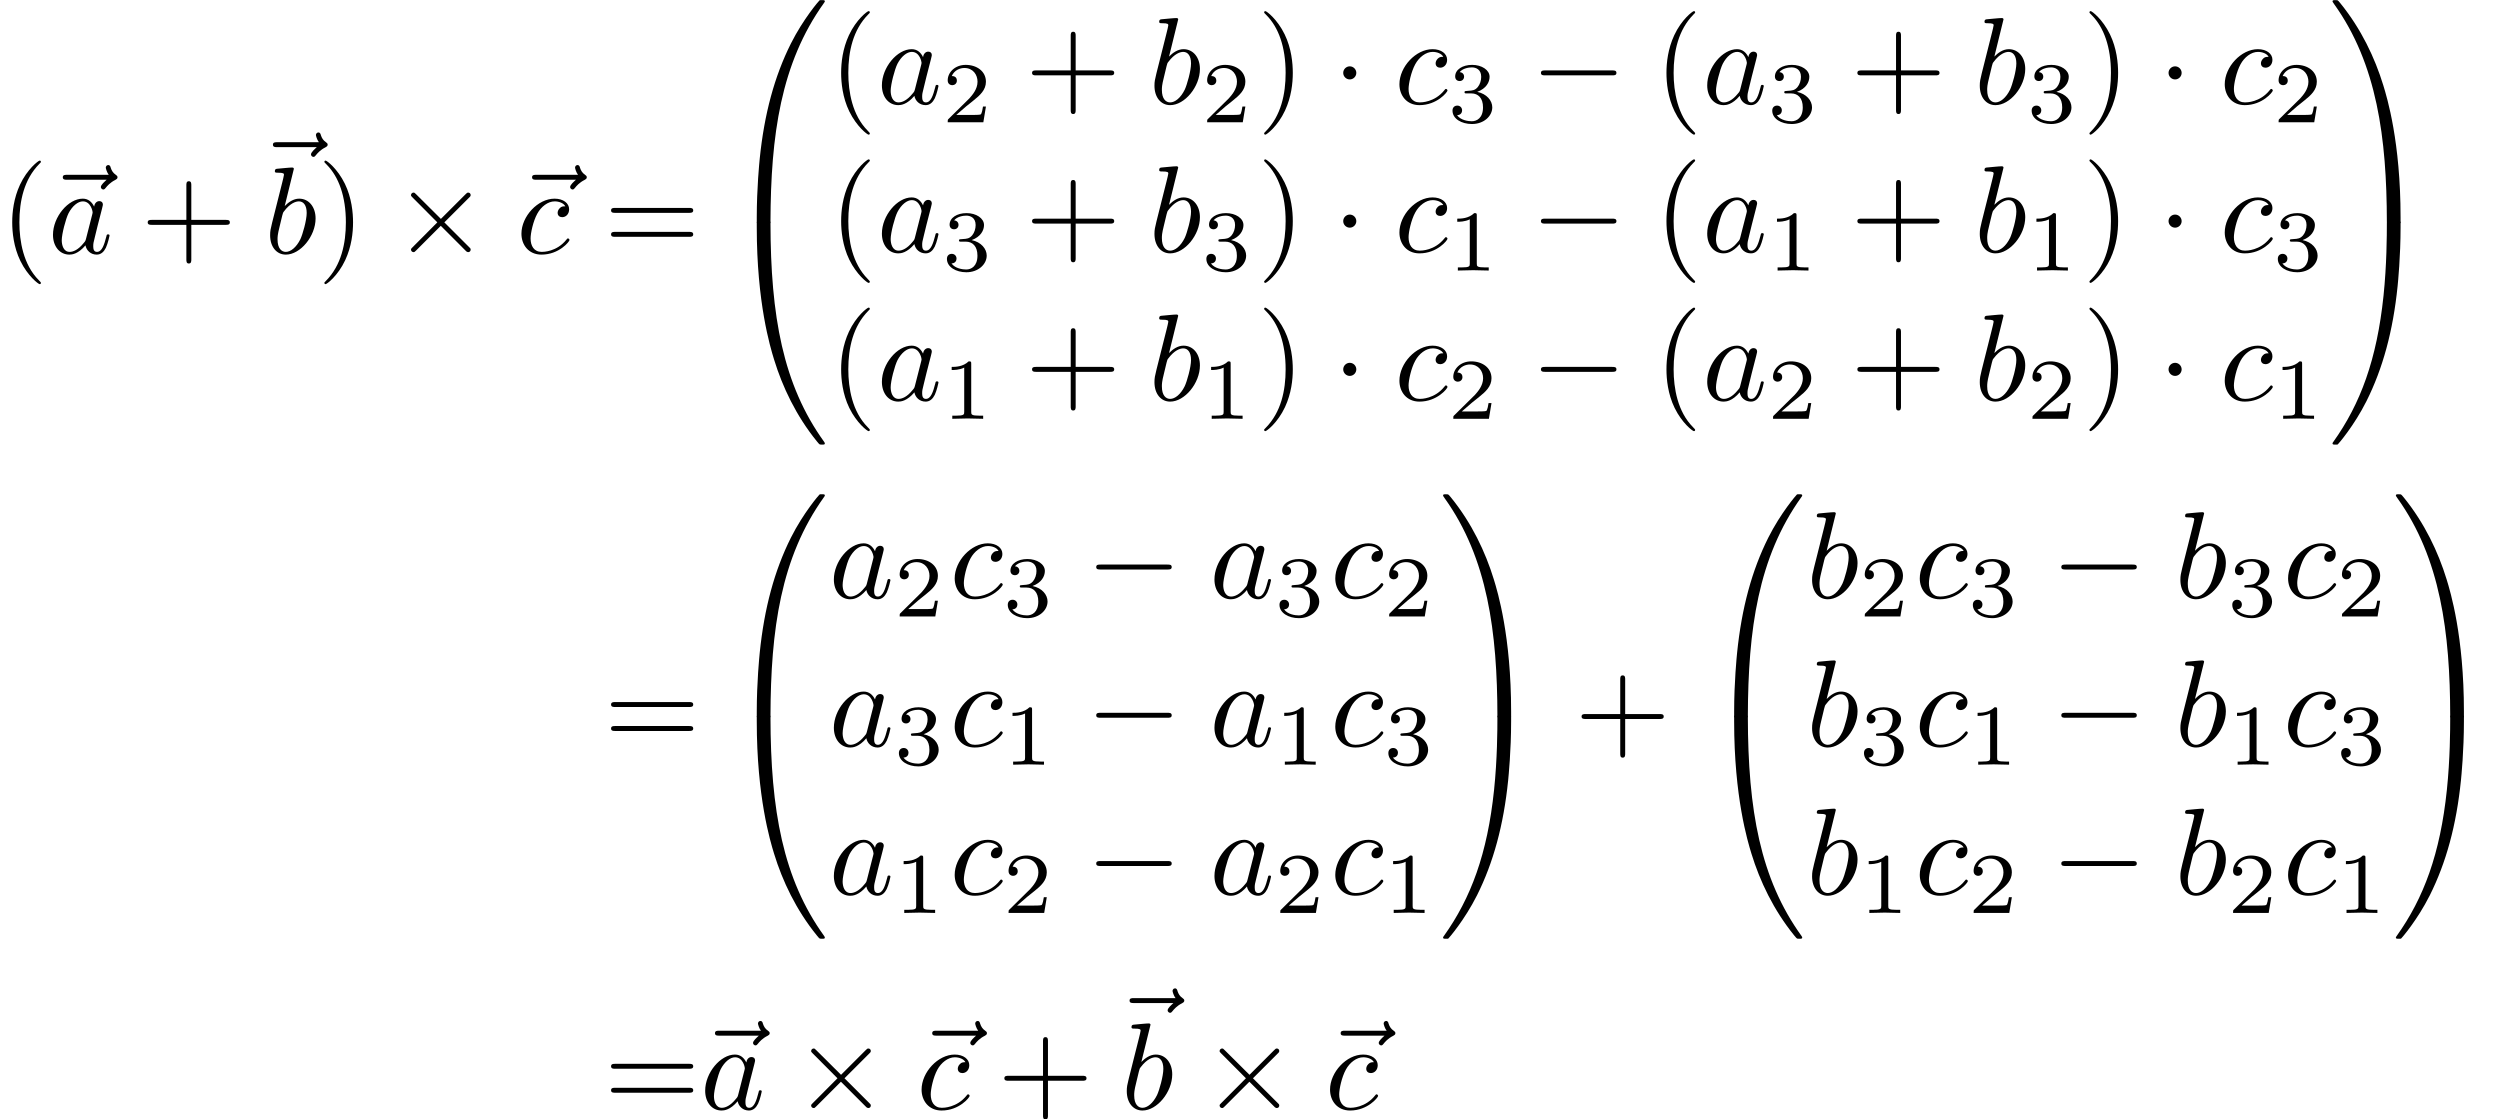 <?xml version='1.0' encoding='UTF-8'?>
<!-- This file was generated by dvisvgm 2.13.3 -->
<svg version='1.1' xmlns='http://www.w3.org/2000/svg' xmlns:xlink='http://www.w3.org/1999/xlink' width='302.421pt' height='135.418pt' viewBox='199.79 42.455 302.421 135.418'>
<defs>
<path id='g3-49' d='M2.336-4.435C2.336-4.624 2.322-4.631 2.127-4.631C1.681-4.191 1.046-4.184 .76-4.184V-3.933C.928-3.933 1.388-3.933 1.771-4.129V-.572C1.771-.342 1.771-.251 1.074-.251H.809V0C.934-.007 1.792-.028 2.05-.028C2.267-.028 3.145-.007 3.299 0V-.251H3.034C2.336-.251 2.336-.342 2.336-.572V-4.435Z'/>
<path id='g3-50' d='M3.522-1.269H3.285C3.264-1.116 3.194-.704 3.103-.635C3.048-.593 2.511-.593 2.413-.593H1.13C1.862-1.241 2.106-1.437 2.525-1.764C3.041-2.176 3.522-2.608 3.522-3.271C3.522-4.115 2.783-4.631 1.89-4.631C1.025-4.631 .439-4.024 .439-3.382C.439-3.027 .739-2.992 .809-2.992C.976-2.992 1.179-3.11 1.179-3.361C1.179-3.487 1.13-3.731 .767-3.731C.983-4.226 1.458-4.38 1.785-4.38C2.483-4.38 2.845-3.836 2.845-3.271C2.845-2.664 2.413-2.183 2.19-1.932L.509-.272C.439-.209 .439-.195 .439 0H3.313L3.522-1.269Z'/>
<path id='g3-51' d='M1.904-2.329C2.448-2.329 2.838-1.953 2.838-1.206C2.838-.342 2.336-.084 1.932-.084C1.653-.084 1.039-.16 .746-.572C1.074-.586 1.151-.816 1.151-.962C1.151-1.186 .983-1.346 .767-1.346C.572-1.346 .377-1.227 .377-.941C.377-.286 1.102 .139 1.946 .139C2.915 .139 3.585-.509 3.585-1.206C3.585-1.75 3.138-2.294 2.371-2.455C3.103-2.72 3.368-3.243 3.368-3.668C3.368-4.219 2.734-4.631 1.96-4.631S.593-4.254 .593-3.696C.593-3.459 .746-3.327 .955-3.327C1.172-3.327 1.311-3.487 1.311-3.682C1.311-3.884 1.172-4.031 .955-4.045C1.2-4.352 1.681-4.428 1.939-4.428C2.253-4.428 2.692-4.275 2.692-3.668C2.692-3.375 2.594-3.055 2.413-2.838C2.183-2.573 1.988-2.559 1.639-2.538C1.465-2.525 1.451-2.525 1.416-2.518C1.402-2.518 1.346-2.504 1.346-2.427C1.346-2.329 1.409-2.329 1.527-2.329H1.904Z'/>
<path id='g4-48' d='M3.726 17.634C3.945 17.634 4.005 17.634 4.005 17.494C4.025 10.511 4.832 4.712 8.319-.159C8.389-.249 8.389-.269 8.389-.289C8.389-.389 8.319-.389 8.159-.389S7.98-.389 7.96-.369C7.92-.339 6.655 1.116 5.649 3.118C4.334 5.748 3.507 8.767 3.138 12.394C3.108 12.702 2.899 14.775 2.899 17.136V17.524C2.909 17.634 2.969 17.634 3.178 17.634H3.726Z'/>
<path id='g4-49' d='M5.808 17.136C5.808 11.049 4.722 7.482 4.413 6.476C3.736 4.264 2.63 1.933 .966-.12C.817-.299 .777-.349 .737-.369C.717-.379 .707-.389 .548-.389C.399-.389 .319-.389 .319-.289C.319-.269 .319-.249 .448-.07C3.915 4.772 4.692 10.75 4.702 17.494C4.702 17.634 4.762 17.634 4.981 17.634H5.529C5.738 17.634 5.798 17.634 5.808 17.524V17.136Z'/>
<path id='g4-64' d='M3.178-.498C2.969-.498 2.909-.498 2.899-.389V0C2.899 6.087 3.985 9.654 4.294 10.66C4.971 12.872 6.077 15.203 7.741 17.255C7.89 17.435 7.93 17.484 7.97 17.504C7.99 17.514 8 17.524 8.159 17.524S8.389 17.524 8.389 17.425C8.389 17.405 8.389 17.385 8.329 17.295C5.011 12.692 4.015 7.153 4.005-.359C4.005-.498 3.945-.498 3.726-.498H3.178Z'/>
<path id='g4-65' d='M5.808-.389C5.798-.498 5.738-.498 5.529-.498H4.981C4.762-.498 4.702-.498 4.702-.359C4.702 .667 4.692 3.039 4.433 5.519C3.895 10.67 2.57 14.237 .389 17.295C.319 17.385 .319 17.405 .319 17.425C.319 17.524 .399 17.524 .548 17.524C.707 17.524 .727 17.524 .747 17.504C.787 17.474 2.052 16.02 3.059 14.017C4.374 11.387 5.2 8.369 5.569 4.742C5.599 4.433 5.808 2.361 5.808 0V-.389Z'/>
<path id='g0-0' d='M6.565-2.291C6.735-2.291 6.914-2.291 6.914-2.491S6.735-2.69 6.565-2.69H1.176C1.006-2.69 .827-2.69 .827-2.491S1.006-2.291 1.176-2.291H6.565Z'/>
<path id='g0-1' d='M1.913-2.491C1.913-2.78 1.674-3.019 1.385-3.019S.857-2.78 .857-2.491S1.096-1.963 1.385-1.963S1.913-2.202 1.913-2.491Z'/>
<path id='g0-2' d='M3.875-2.77L1.883-4.752C1.763-4.872 1.743-4.892 1.664-4.892C1.564-4.892 1.465-4.802 1.465-4.692C1.465-4.623 1.484-4.603 1.594-4.493L3.587-2.491L1.594-.488C1.484-.379 1.465-.359 1.465-.289C1.465-.179 1.564-.09 1.664-.09C1.743-.09 1.763-.11 1.883-.229L3.866-2.212L5.928-.149C5.948-.139 6.017-.09 6.077-.09C6.197-.09 6.276-.179 6.276-.289C6.276-.309 6.276-.349 6.247-.399C6.237-.418 4.653-1.983 4.154-2.491L5.978-4.314C6.027-4.374 6.177-4.503 6.227-4.563C6.237-4.583 6.276-4.623 6.276-4.692C6.276-4.802 6.197-4.892 6.077-4.892C5.998-4.892 5.958-4.852 5.848-4.742L3.875-2.77Z'/>
<path id='g1-97' d='M3.716-3.766C3.537-4.134 3.248-4.403 2.8-4.403C1.634-4.403 .399-2.939 .399-1.484C.399-.548 .946 .11 1.724 .11C1.923 .11 2.421 .07 3.019-.638C3.098-.219 3.447 .11 3.925 .11C4.274 .11 4.503-.12 4.663-.438C4.832-.797 4.961-1.405 4.961-1.425C4.961-1.524 4.872-1.524 4.842-1.524C4.742-1.524 4.732-1.484 4.702-1.345C4.533-.697 4.354-.11 3.945-.11C3.676-.11 3.646-.369 3.646-.568C3.646-.787 3.666-.867 3.776-1.305C3.885-1.724 3.905-1.823 3.995-2.202L4.354-3.597C4.423-3.875 4.423-3.895 4.423-3.935C4.423-4.105 4.304-4.204 4.134-4.204C3.895-4.204 3.746-3.985 3.716-3.766ZM3.068-1.186C3.019-1.006 3.019-.986 2.869-.817C2.431-.269 2.022-.11 1.743-.11C1.245-.11 1.106-.658 1.106-1.046C1.106-1.544 1.425-2.77 1.654-3.228C1.963-3.816 2.411-4.184 2.809-4.184C3.457-4.184 3.597-3.367 3.597-3.308S3.577-3.188 3.567-3.138L3.068-1.186Z'/>
<path id='g1-98' d='M2.381-6.804C2.381-6.814 2.381-6.914 2.252-6.914C2.022-6.914 1.295-6.834 1.036-6.814C.956-6.804 .847-6.795 .847-6.615C.847-6.496 .936-6.496 1.086-6.496C1.564-6.496 1.584-6.426 1.584-6.326C1.584-6.257 1.494-5.918 1.445-5.709L.628-2.461C.508-1.963 .468-1.803 .468-1.455C.468-.508 .996 .11 1.733 .11C2.909 .11 4.134-1.375 4.134-2.809C4.134-3.716 3.606-4.403 2.809-4.403C2.351-4.403 1.943-4.115 1.644-3.806L2.381-6.804ZM1.445-3.039C1.504-3.258 1.504-3.278 1.594-3.387C2.082-4.035 2.531-4.184 2.79-4.184C3.148-4.184 3.417-3.885 3.417-3.248C3.417-2.66 3.088-1.514 2.909-1.136C2.58-.468 2.122-.11 1.733-.11C1.395-.11 1.066-.379 1.066-1.116C1.066-1.305 1.066-1.494 1.225-2.122L1.445-3.039Z'/>
<path id='g1-99' d='M3.945-3.786C3.786-3.786 3.646-3.786 3.507-3.646C3.347-3.497 3.328-3.328 3.328-3.258C3.328-3.019 3.507-2.909 3.696-2.909C3.985-2.909 4.254-3.148 4.254-3.547C4.254-4.035 3.786-4.403 3.078-4.403C1.733-4.403 .408-2.979 .408-1.574C.408-.677 .986 .11 2.022 .11C3.447 .11 4.284-.946 4.284-1.066C4.284-1.126 4.224-1.196 4.164-1.196C4.115-1.196 4.095-1.176 4.035-1.096C3.248-.11 2.162-.11 2.042-.11C1.415-.11 1.146-.598 1.146-1.196C1.146-1.604 1.345-2.57 1.684-3.188C1.993-3.756 2.54-4.184 3.088-4.184C3.427-4.184 3.806-4.055 3.945-3.786Z'/>
<path id='g1-126' d='M5.35-5.928C5.21-5.798 4.882-5.519 4.882-5.34C4.882-5.24 4.981-5.141 5.081-5.141C5.171-5.141 5.22-5.21 5.27-5.27C5.39-5.42 5.619-5.699 6.057-5.918C6.127-5.958 6.227-6.007 6.227-6.127C6.227-6.227 6.157-6.276 6.087-6.326C5.868-6.476 5.758-6.655 5.679-6.894C5.659-6.984 5.619-7.113 5.479-7.113S5.28-6.984 5.28-6.904C5.28-6.854 5.36-6.535 5.519-6.326H2.162C1.993-6.326 1.813-6.326 1.813-6.127S1.993-5.928 2.162-5.928H5.35Z'/>
<path id='g2-40' d='M3.298 2.391C3.298 2.361 3.298 2.341 3.128 2.172C1.883 .917 1.564-.966 1.564-2.491C1.564-4.224 1.943-5.958 3.168-7.203C3.298-7.323 3.298-7.342 3.298-7.372C3.298-7.442 3.258-7.472 3.198-7.472C3.098-7.472 2.202-6.795 1.614-5.529C1.106-4.433 .986-3.328 .986-2.491C.986-1.714 1.096-.508 1.644 .618C2.242 1.843 3.098 2.491 3.198 2.491C3.258 2.491 3.298 2.461 3.298 2.391Z'/>
<path id='g2-41' d='M2.879-2.491C2.879-3.268 2.77-4.473 2.222-5.599C1.624-6.824 .767-7.472 .667-7.472C.608-7.472 .568-7.432 .568-7.372C.568-7.342 .568-7.323 .757-7.143C1.733-6.157 2.301-4.573 2.301-2.491C2.301-.787 1.933 .966 .697 2.222C.568 2.341 .568 2.361 .568 2.391C.568 2.451 .608 2.491 .667 2.491C.767 2.491 1.664 1.813 2.252 .548C2.76-.548 2.879-1.654 2.879-2.491Z'/>
<path id='g2-43' d='M4.075-2.291H6.854C6.994-2.291 7.183-2.291 7.183-2.491S6.994-2.69 6.854-2.69H4.075V-5.479C4.075-5.619 4.075-5.808 3.875-5.808S3.676-5.619 3.676-5.479V-2.69H.887C.747-2.69 .558-2.69 .558-2.491S.747-2.291 .887-2.291H3.676V.498C3.676 .638 3.676 .827 3.875 .827S4.075 .638 4.075 .498V-2.291Z'/>
<path id='g2-61' d='M6.844-3.258C6.994-3.258 7.183-3.258 7.183-3.457S6.994-3.656 6.854-3.656H.887C.747-3.656 .558-3.656 .558-3.457S.747-3.258 .897-3.258H6.844ZM6.854-1.325C6.994-1.325 7.183-1.325 7.183-1.524S6.994-1.724 6.844-1.724H.897C.747-1.724 .558-1.724 .558-1.524S.747-1.325 .887-1.325H6.854Z'/>
</defs>
<g id='page1' transform='matrix(1.5 0 0 1.5 0 0)'>
<use x='133.193' y='48.727' xlink:href='#g2-40'/>
<use x='136.444' y='48.727' xlink:href='#g1-126'/>
<use x='137.067' y='48.727' xlink:href='#g1-97'/>
<use x='144.547' y='48.727' xlink:href='#g2-43'/>
<use x='153.391' y='46.098' xlink:href='#g1-126'/>
<use x='154.51' y='48.727' xlink:href='#g1-98'/>
<use x='158.786' y='48.727' xlink:href='#g2-41'/>
<use x='164.874' y='48.727' xlink:href='#g0-2'/>
<use x='174.289' y='48.727' xlink:href='#g1-126'/>
<use x='174.837' y='48.727' xlink:href='#g1-99'/>
<use x='181.915' y='48.727' xlink:href='#g2-61'/>
<use x='191.324' y='28.702' xlink:href='#g4-48'/>
<use x='191.324' y='46.635' xlink:href='#g4-64'/>
<use x='200.042' y='36.672' xlink:href='#g2-40'/>
<use x='203.916' y='36.672' xlink:href='#g1-97'/>
<use x='209.182' y='38.166' xlink:href='#g3-50'/>
<use x='215.866' y='36.672' xlink:href='#g2-43'/>
<use x='225.828' y='36.672' xlink:href='#g1-98'/>
<use x='230.104' y='38.166' xlink:href='#g3-50'/>
<use x='234.573' y='36.672' xlink:href='#g2-41'/>
<use x='240.661' y='36.672' xlink:href='#g0-1'/>
<use x='245.643' y='36.672' xlink:href='#g1-99'/>
<use x='249.954' y='38.166' xlink:href='#g3-51'/>
<use x='256.637' y='36.672' xlink:href='#g0-0'/>
<use x='266.6' y='36.672' xlink:href='#g2-40'/>
<use x='270.474' y='36.672' xlink:href='#g1-97'/>
<use x='275.74' y='38.166' xlink:href='#g3-51'/>
<use x='282.424' y='36.672' xlink:href='#g2-43'/>
<use x='292.386' y='36.672' xlink:href='#g1-98'/>
<use x='296.662' y='38.166' xlink:href='#g3-51'/>
<use x='301.131' y='36.672' xlink:href='#g2-41'/>
<use x='307.22' y='36.672' xlink:href='#g0-1'/>
<use x='312.201' y='36.672' xlink:href='#g1-99'/>
<use x='316.512' y='38.166' xlink:href='#g3-50'/>
<use x='200.042' y='48.627' xlink:href='#g2-40'/>
<use x='203.916' y='48.627' xlink:href='#g1-97'/>
<use x='209.182' y='50.121' xlink:href='#g3-51'/>
<use x='215.866' y='48.627' xlink:href='#g2-43'/>
<use x='225.828' y='48.627' xlink:href='#g1-98'/>
<use x='230.104' y='50.121' xlink:href='#g3-51'/>
<use x='234.573' y='48.627' xlink:href='#g2-41'/>
<use x='240.661' y='48.627' xlink:href='#g0-1'/>
<use x='245.643' y='48.627' xlink:href='#g1-99'/>
<use x='249.954' y='50.121' xlink:href='#g3-49'/>
<use x='256.637' y='48.627' xlink:href='#g0-0'/>
<use x='266.6' y='48.627' xlink:href='#g2-40'/>
<use x='270.474' y='48.627' xlink:href='#g1-97'/>
<use x='275.74' y='50.121' xlink:href='#g3-49'/>
<use x='282.424' y='48.627' xlink:href='#g2-43'/>
<use x='292.386' y='48.627' xlink:href='#g1-98'/>
<use x='296.662' y='50.121' xlink:href='#g3-49'/>
<use x='301.131' y='48.627' xlink:href='#g2-41'/>
<use x='307.22' y='48.627' xlink:href='#g0-1'/>
<use x='312.201' y='48.627' xlink:href='#g1-99'/>
<use x='316.512' y='50.121' xlink:href='#g3-51'/>
<use x='200.042' y='60.582' xlink:href='#g2-40'/>
<use x='203.916' y='60.582' xlink:href='#g1-97'/>
<use x='209.182' y='62.077' xlink:href='#g3-49'/>
<use x='215.866' y='60.582' xlink:href='#g2-43'/>
<use x='225.828' y='60.582' xlink:href='#g1-98'/>
<use x='230.104' y='62.077' xlink:href='#g3-49'/>
<use x='234.573' y='60.582' xlink:href='#g2-41'/>
<use x='240.661' y='60.582' xlink:href='#g0-1'/>
<use x='245.643' y='60.582' xlink:href='#g1-99'/>
<use x='249.954' y='62.077' xlink:href='#g3-50'/>
<use x='256.637' y='60.582' xlink:href='#g0-0'/>
<use x='266.6' y='60.582' xlink:href='#g2-40'/>
<use x='270.474' y='60.582' xlink:href='#g1-97'/>
<use x='275.74' y='62.077' xlink:href='#g3-50'/>
<use x='282.424' y='60.582' xlink:href='#g2-43'/>
<use x='292.386' y='60.582' xlink:href='#g1-98'/>
<use x='296.662' y='62.077' xlink:href='#g3-50'/>
<use x='301.131' y='60.582' xlink:href='#g2-41'/>
<use x='307.22' y='60.582' xlink:href='#g0-1'/>
<use x='312.201' y='60.582' xlink:href='#g1-99'/>
<use x='316.512' y='62.077' xlink:href='#g3-49'/>
<use x='320.981' y='28.702' xlink:href='#g4-49'/>
<use x='320.981' y='46.635' xlink:href='#g4-65'/>
<use x='181.915' y='88.578' xlink:href='#g2-61'/>
<use x='191.324' y='68.553' xlink:href='#g4-48'/>
<use x='191.324' y='86.485' xlink:href='#g4-64'/>
<use x='200.042' y='76.523' xlink:href='#g1-97'/>
<use x='205.308' y='78.017' xlink:href='#g3-50'/>
<use x='209.777' y='76.523' xlink:href='#g1-99'/>
<use x='214.089' y='78.017' xlink:href='#g3-51'/>
<use x='220.772' y='76.523' xlink:href='#g0-0'/>
<use x='230.735' y='76.523' xlink:href='#g1-97'/>
<use x='236.001' y='78.017' xlink:href='#g3-51'/>
<use x='240.47' y='76.523' xlink:href='#g1-99'/>
<use x='244.781' y='78.017' xlink:href='#g3-50'/>
<use x='200.042' y='88.478' xlink:href='#g1-97'/>
<use x='205.308' y='89.972' xlink:href='#g3-51'/>
<use x='209.777' y='88.478' xlink:href='#g1-99'/>
<use x='214.089' y='89.972' xlink:href='#g3-49'/>
<use x='220.772' y='88.478' xlink:href='#g0-0'/>
<use x='230.735' y='88.478' xlink:href='#g1-97'/>
<use x='236.001' y='89.972' xlink:href='#g3-49'/>
<use x='240.47' y='88.478' xlink:href='#g1-99'/>
<use x='244.781' y='89.972' xlink:href='#g3-51'/>
<use x='200.042' y='100.433' xlink:href='#g1-97'/>
<use x='205.308' y='101.928' xlink:href='#g3-49'/>
<use x='209.777' y='100.433' xlink:href='#g1-99'/>
<use x='214.089' y='101.928' xlink:href='#g3-50'/>
<use x='220.772' y='100.433' xlink:href='#g0-0'/>
<use x='230.735' y='100.433' xlink:href='#g1-97'/>
<use x='236.001' y='101.928' xlink:href='#g3-50'/>
<use x='240.47' y='100.433' xlink:href='#g1-99'/>
<use x='244.781' y='101.928' xlink:href='#g3-49'/>
<use x='249.251' y='68.553' xlink:href='#g4-49'/>
<use x='249.251' y='86.485' xlink:href='#g4-65'/>
<use x='260.182' y='88.578' xlink:href='#g2-43'/>
<use x='270.145' y='68.553' xlink:href='#g4-48'/>
<use x='270.145' y='86.485' xlink:href='#g4-64'/>
<use x='278.862' y='76.523' xlink:href='#g1-98'/>
<use x='283.138' y='78.017' xlink:href='#g3-50'/>
<use x='287.607' y='76.523' xlink:href='#g1-99'/>
<use x='291.918' y='78.017' xlink:href='#g3-51'/>
<use x='298.602' y='76.523' xlink:href='#g0-0'/>
<use x='308.564' y='76.523' xlink:href='#g1-98'/>
<use x='312.84' y='78.017' xlink:href='#g3-51'/>
<use x='317.309' y='76.523' xlink:href='#g1-99'/>
<use x='321.621' y='78.017' xlink:href='#g3-50'/>
<use x='278.862' y='88.478' xlink:href='#g1-98'/>
<use x='283.138' y='89.972' xlink:href='#g3-51'/>
<use x='287.607' y='88.478' xlink:href='#g1-99'/>
<use x='291.918' y='89.972' xlink:href='#g3-49'/>
<use x='298.602' y='88.478' xlink:href='#g0-0'/>
<use x='308.564' y='88.478' xlink:href='#g1-98'/>
<use x='312.84' y='89.972' xlink:href='#g3-49'/>
<use x='317.309' y='88.478' xlink:href='#g1-99'/>
<use x='321.621' y='89.972' xlink:href='#g3-51'/>
<use x='278.862' y='100.433' xlink:href='#g1-98'/>
<use x='283.138' y='101.928' xlink:href='#g3-49'/>
<use x='287.607' y='100.433' xlink:href='#g1-99'/>
<use x='291.918' y='101.928' xlink:href='#g3-50'/>
<use x='298.602' y='100.433' xlink:href='#g0-0'/>
<use x='308.564' y='100.433' xlink:href='#g1-98'/>
<use x='312.84' y='101.928' xlink:href='#g3-50'/>
<use x='317.309' y='100.433' xlink:href='#g1-99'/>
<use x='321.621' y='101.928' xlink:href='#g3-49'/>
<use x='326.09' y='68.553' xlink:href='#g4-49'/>
<use x='326.09' y='86.485' xlink:href='#g4-65'/>
<use x='181.915' y='117.752' xlink:href='#g2-61'/>
<use x='189.04' y='117.752' xlink:href='#g1-126'/>
<use x='189.664' y='117.752' xlink:href='#g1-97'/>
<use x='197.144' y='117.752' xlink:href='#g0-2'/>
<use x='206.559' y='117.752' xlink:href='#g1-126'/>
<use x='207.107' y='117.752' xlink:href='#g1-99'/>
<use x='213.632' y='117.752' xlink:href='#g2-43'/>
<use x='222.475' y='115.123' xlink:href='#g1-126'/>
<use x='223.595' y='117.752' xlink:href='#g1-98'/>
<use x='230.084' y='117.752' xlink:href='#g0-2'/>
<use x='239.499' y='117.752' xlink:href='#g1-126'/>
<use x='240.047' y='117.752' xlink:href='#g1-99'/>
</g>
</svg>